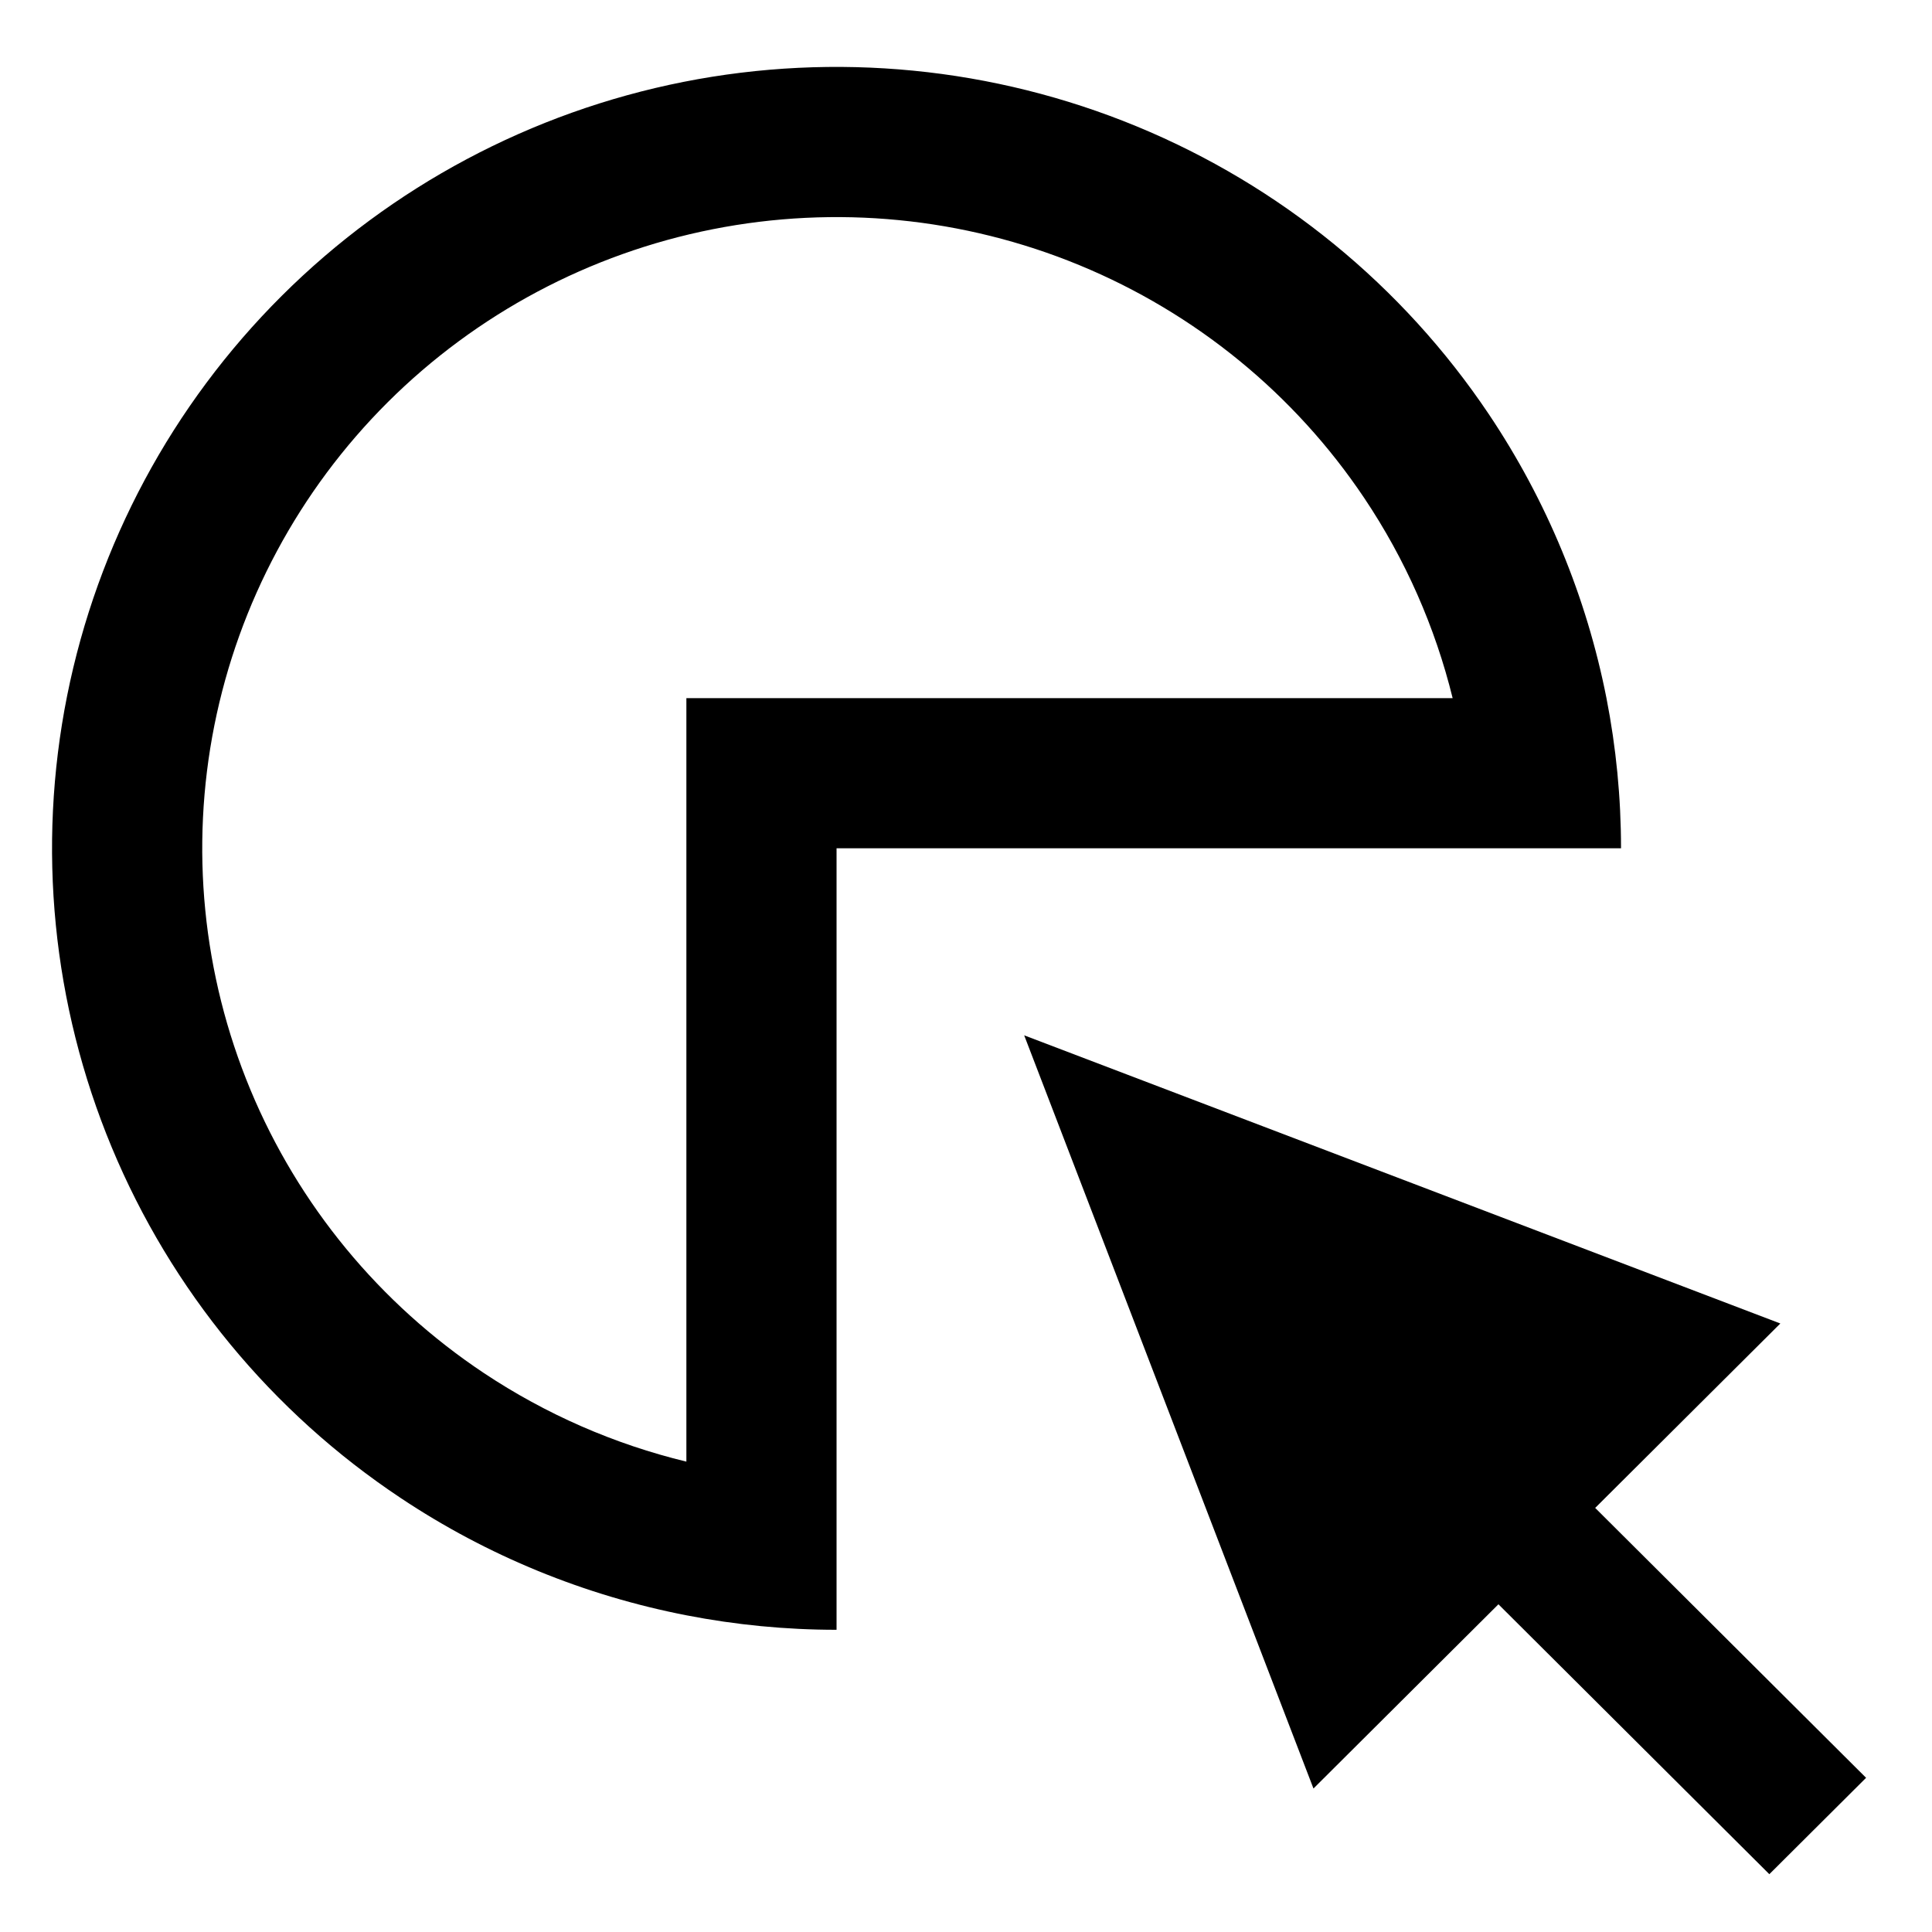 <svg width="26" height="26" viewBox="0 0 26 26" fill="none" xmlns="http://www.w3.org/2000/svg">
<g clip-path="url(#clip0_516_573)">
<path d="M13.783 13.933L23.959 17.811L17.676 24.069L13.783 13.933Z" fill="currentcolor"/>
<path d="M18.975 20.404L20.277 19.107L25.113 23.925L23.811 25.222L18.975 20.404Z" fill="currentcolor"/>
<path fill-rule="evenodd" clip-rule="evenodd" d="M11.258 11.416L21.815 11.416C21.815 10.735 21.749 10.058 21.619 9.395C21.351 8.036 20.816 6.737 20.036 5.574C18.876 3.845 17.227 2.497 15.298 1.701C13.369 0.905 11.246 0.697 9.198 1.102C7.15 1.508 5.269 2.51 3.793 3.98C2.316 5.451 1.311 7.325 0.903 9.365C0.496 11.405 0.705 13.519 1.504 15.441C2.303 17.362 3.656 19.005 5.393 20.16C6.562 20.939 7.87 21.472 9.237 21.738C9.9 21.867 10.576 21.933 11.258 21.933L11.258 11.416ZM9.237 19.67L9.237 9.395L19.549 9.395C19.314 8.44 18.913 7.527 18.358 6.7C17.421 5.303 16.088 4.213 14.527 3.569C12.966 2.925 11.249 2.757 9.591 3.085C7.934 3.413 6.412 4.224 5.219 5.412C4.026 6.601 3.214 8.114 2.885 9.761C2.557 11.407 2.725 13.114 3.37 14.665C4.015 16.216 5.108 17.543 6.512 18.478C7.348 19.034 8.27 19.436 9.237 19.67Z" fill="currentcolor"/>
</g>
<defs>
<clipPath id="clip0_516_573">
<rect width="26" height="26" fill="currentcolor"/>
</clipPath>
</defs>
</svg>
